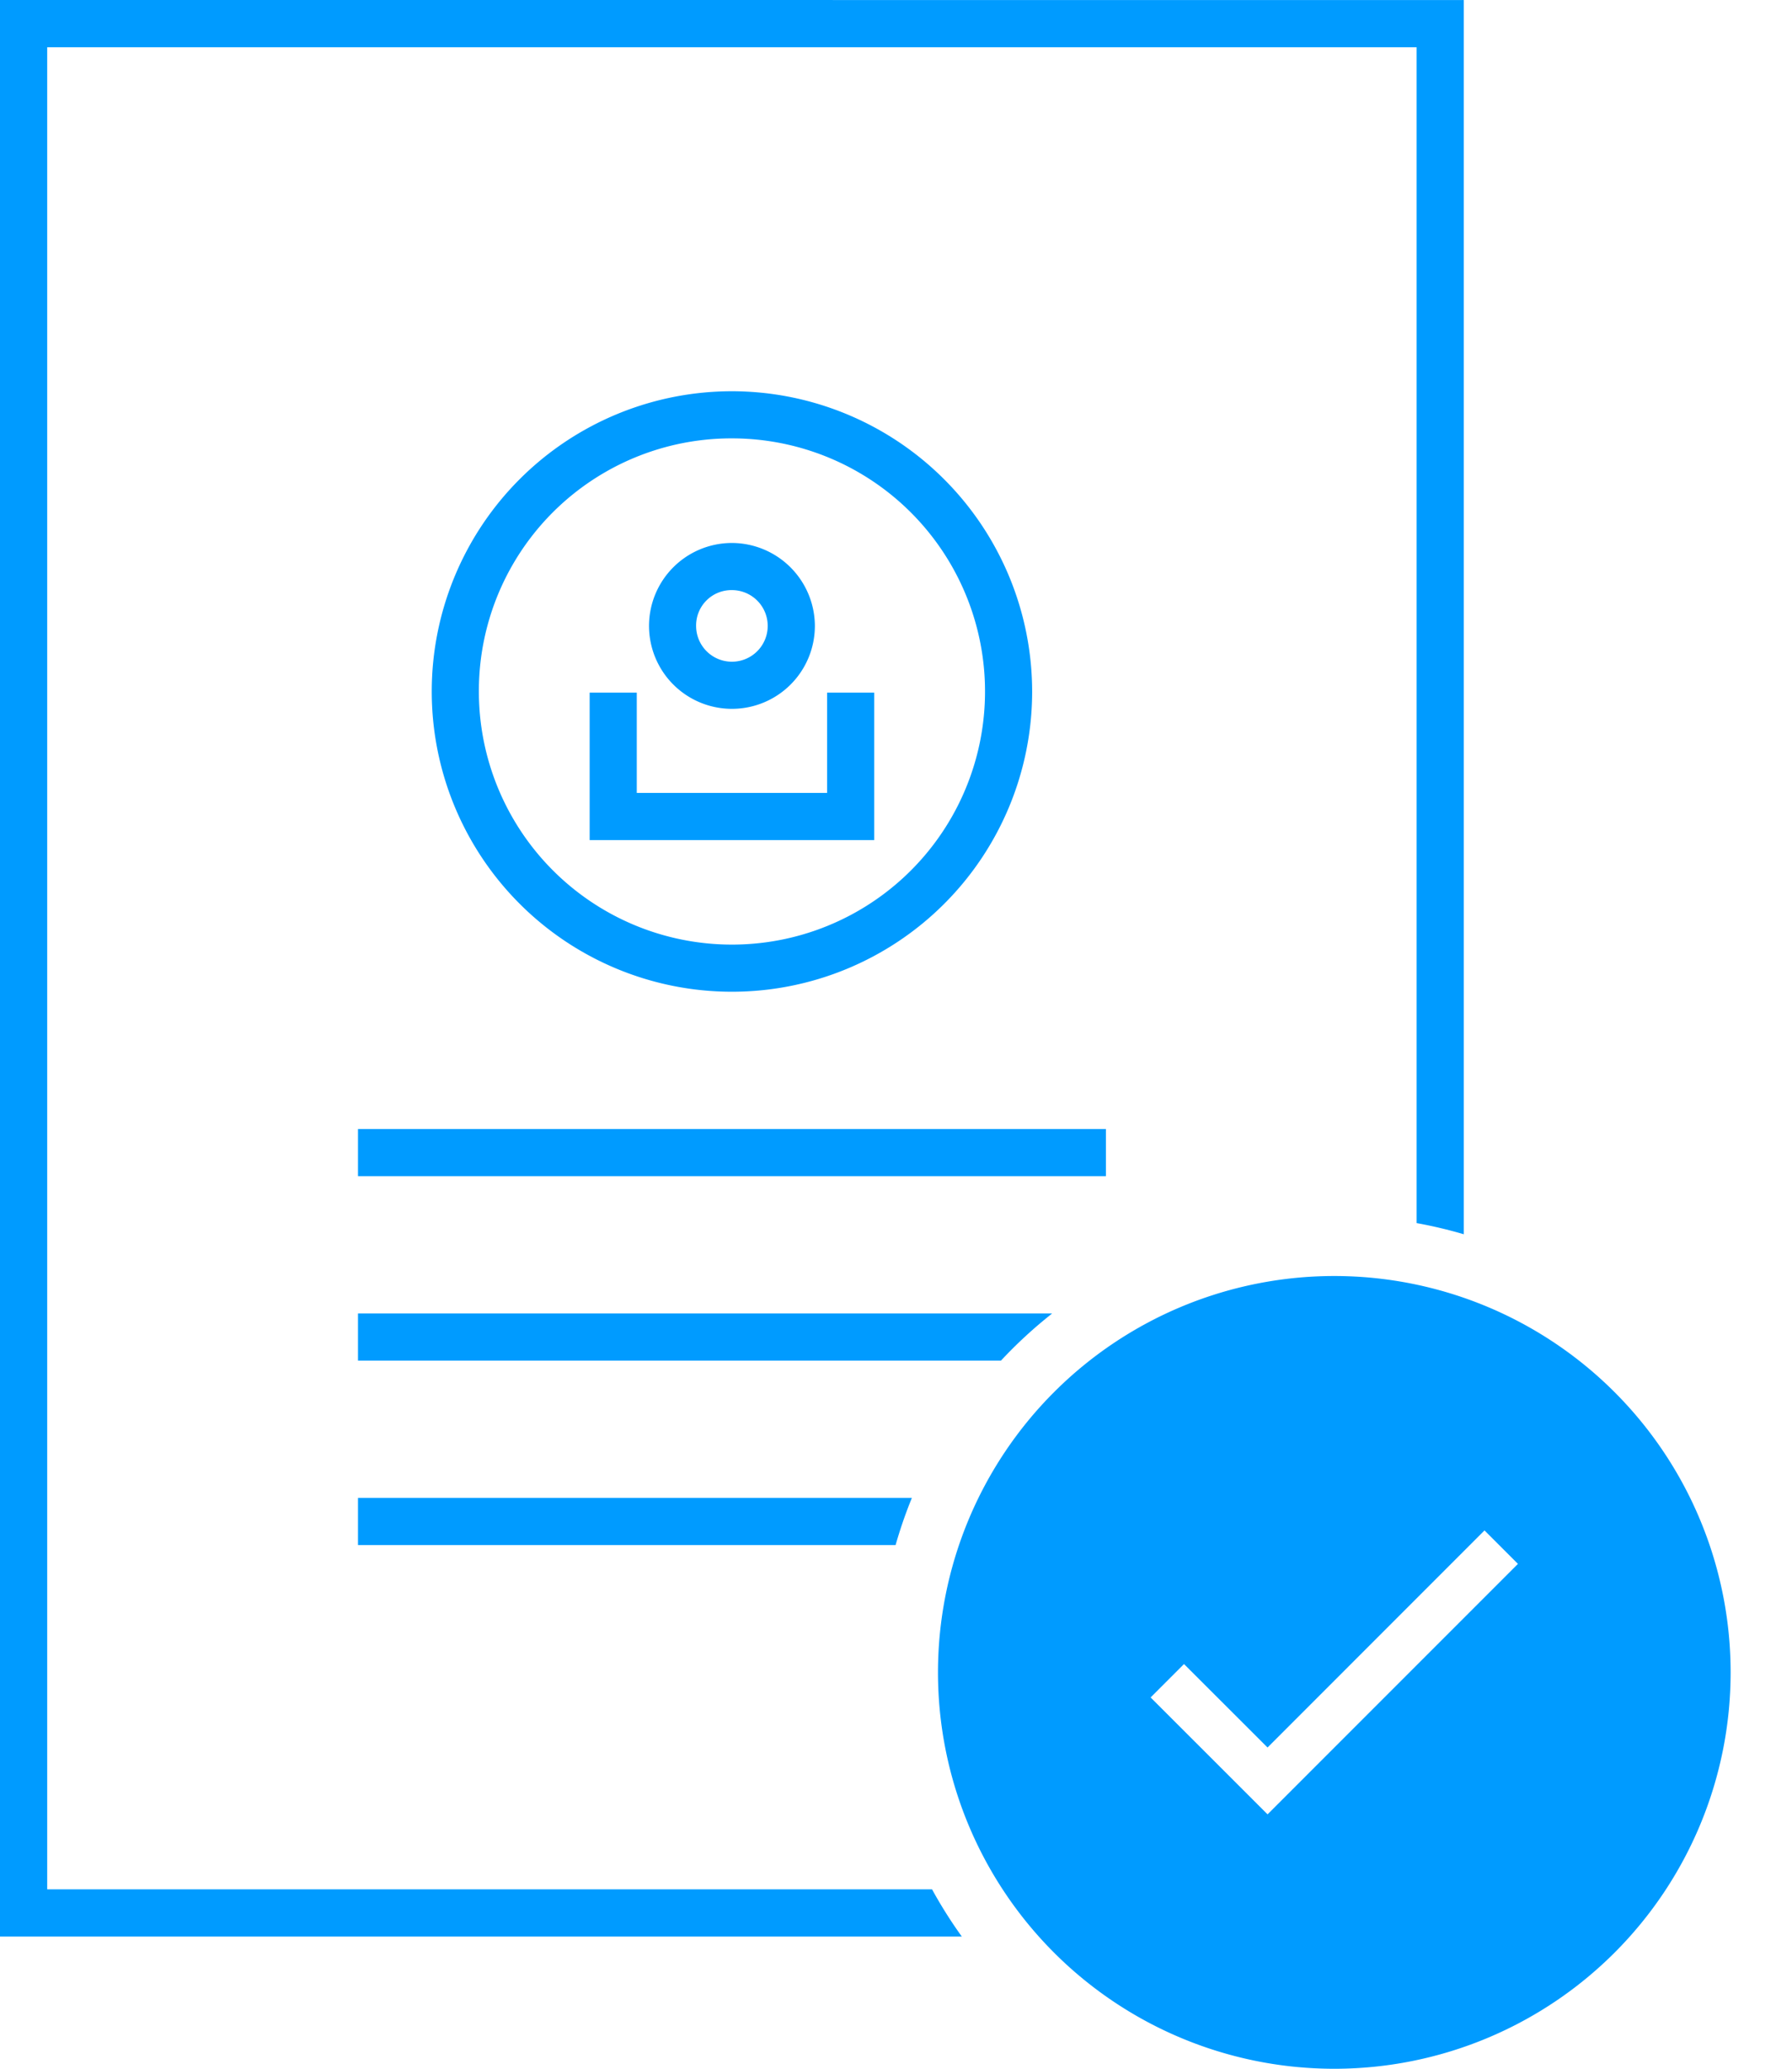 <svg xmlns="http://www.w3.org/2000/svg" width="44" height="50.788" viewBox="0 0 44 50.788"><defs><style>.a,.b{fill:#009bff;}.a{fill-rule:evenodd;}.c{fill:#009bff;}</style></defs><g transform="translate(0 0)"><g transform="translate(0 0)"><path class="a" d="M13.351,958.558V1006.1H36.967a11.233,11.233,0,0,1-.731-1.159H14.51V959.718H48.134v28.867a11.138,11.138,0,0,1,1.159.274v-30.3Z" transform="translate(-13.351 -958.558)"/><path class="a" d="M28.513,1006.37v1.158H46.877v-1.158Z" transform="translate(-19.723 -978.653)"/><path class="a" d="M28.513,1014.181v1.158H44.3a11.3,11.3,0,0,1,1.258-1.158Z" transform="translate(-19.723 -981.936)"/><path class="b" d="M38.325,987.889v3.62h6.987v-3.62H44.155v2.462H39.482v-2.462Z" transform="translate(-23.847 -970.885)"/><path class="b" d="M42.875,981.553a2.036,2.036,0,1,0,2.037,2.036A2.043,2.043,0,0,0,42.875,981.553Zm0,1.157a.879.879,0,1,1-.879.879A.868.868,0,0,1,42.875,982.71Z" transform="translate(-24.904 -968.223)"/><path class="b" d="M39.007,975.127a7.371,7.371,0,1,0,7.372,7.371A7.379,7.379,0,0,0,39.007,975.127Zm0,1.157a6.214,6.214,0,1,1-6.213,6.214A6.2,6.2,0,0,1,39.007,976.284Z" transform="translate(-21.036 -965.522)"/><path class="a" d="M28.513,1021.992v1.158h13.2a11.131,11.131,0,0,1,.4-1.158Z" transform="translate(-19.723 -985.219)"/><path class="b" d="M39.1,975.343a7.245,7.245,0,1,0,7.245,7.245A7.252,7.252,0,0,0,39.1,975.343Zm0,.906a6.34,6.34,0,1,1-6.339,6.339,6.333,6.333,0,0,1,6.339-6.339Z" transform="translate(-21.127 -965.613)"/><path class="c" d="M62.81,1012.594a9.731,9.731,0,1,0,9.731,9.732,9.731,9.731,0,0,0-9.731-9.732Zm3.689,6.247.82.82-6.148,6.149-.82-.82L58.3,1022.94l.82-.82,2.051,2.049,5.328-5.33Z" transform="translate(-30.048 -981.268)"/></g></g></svg>